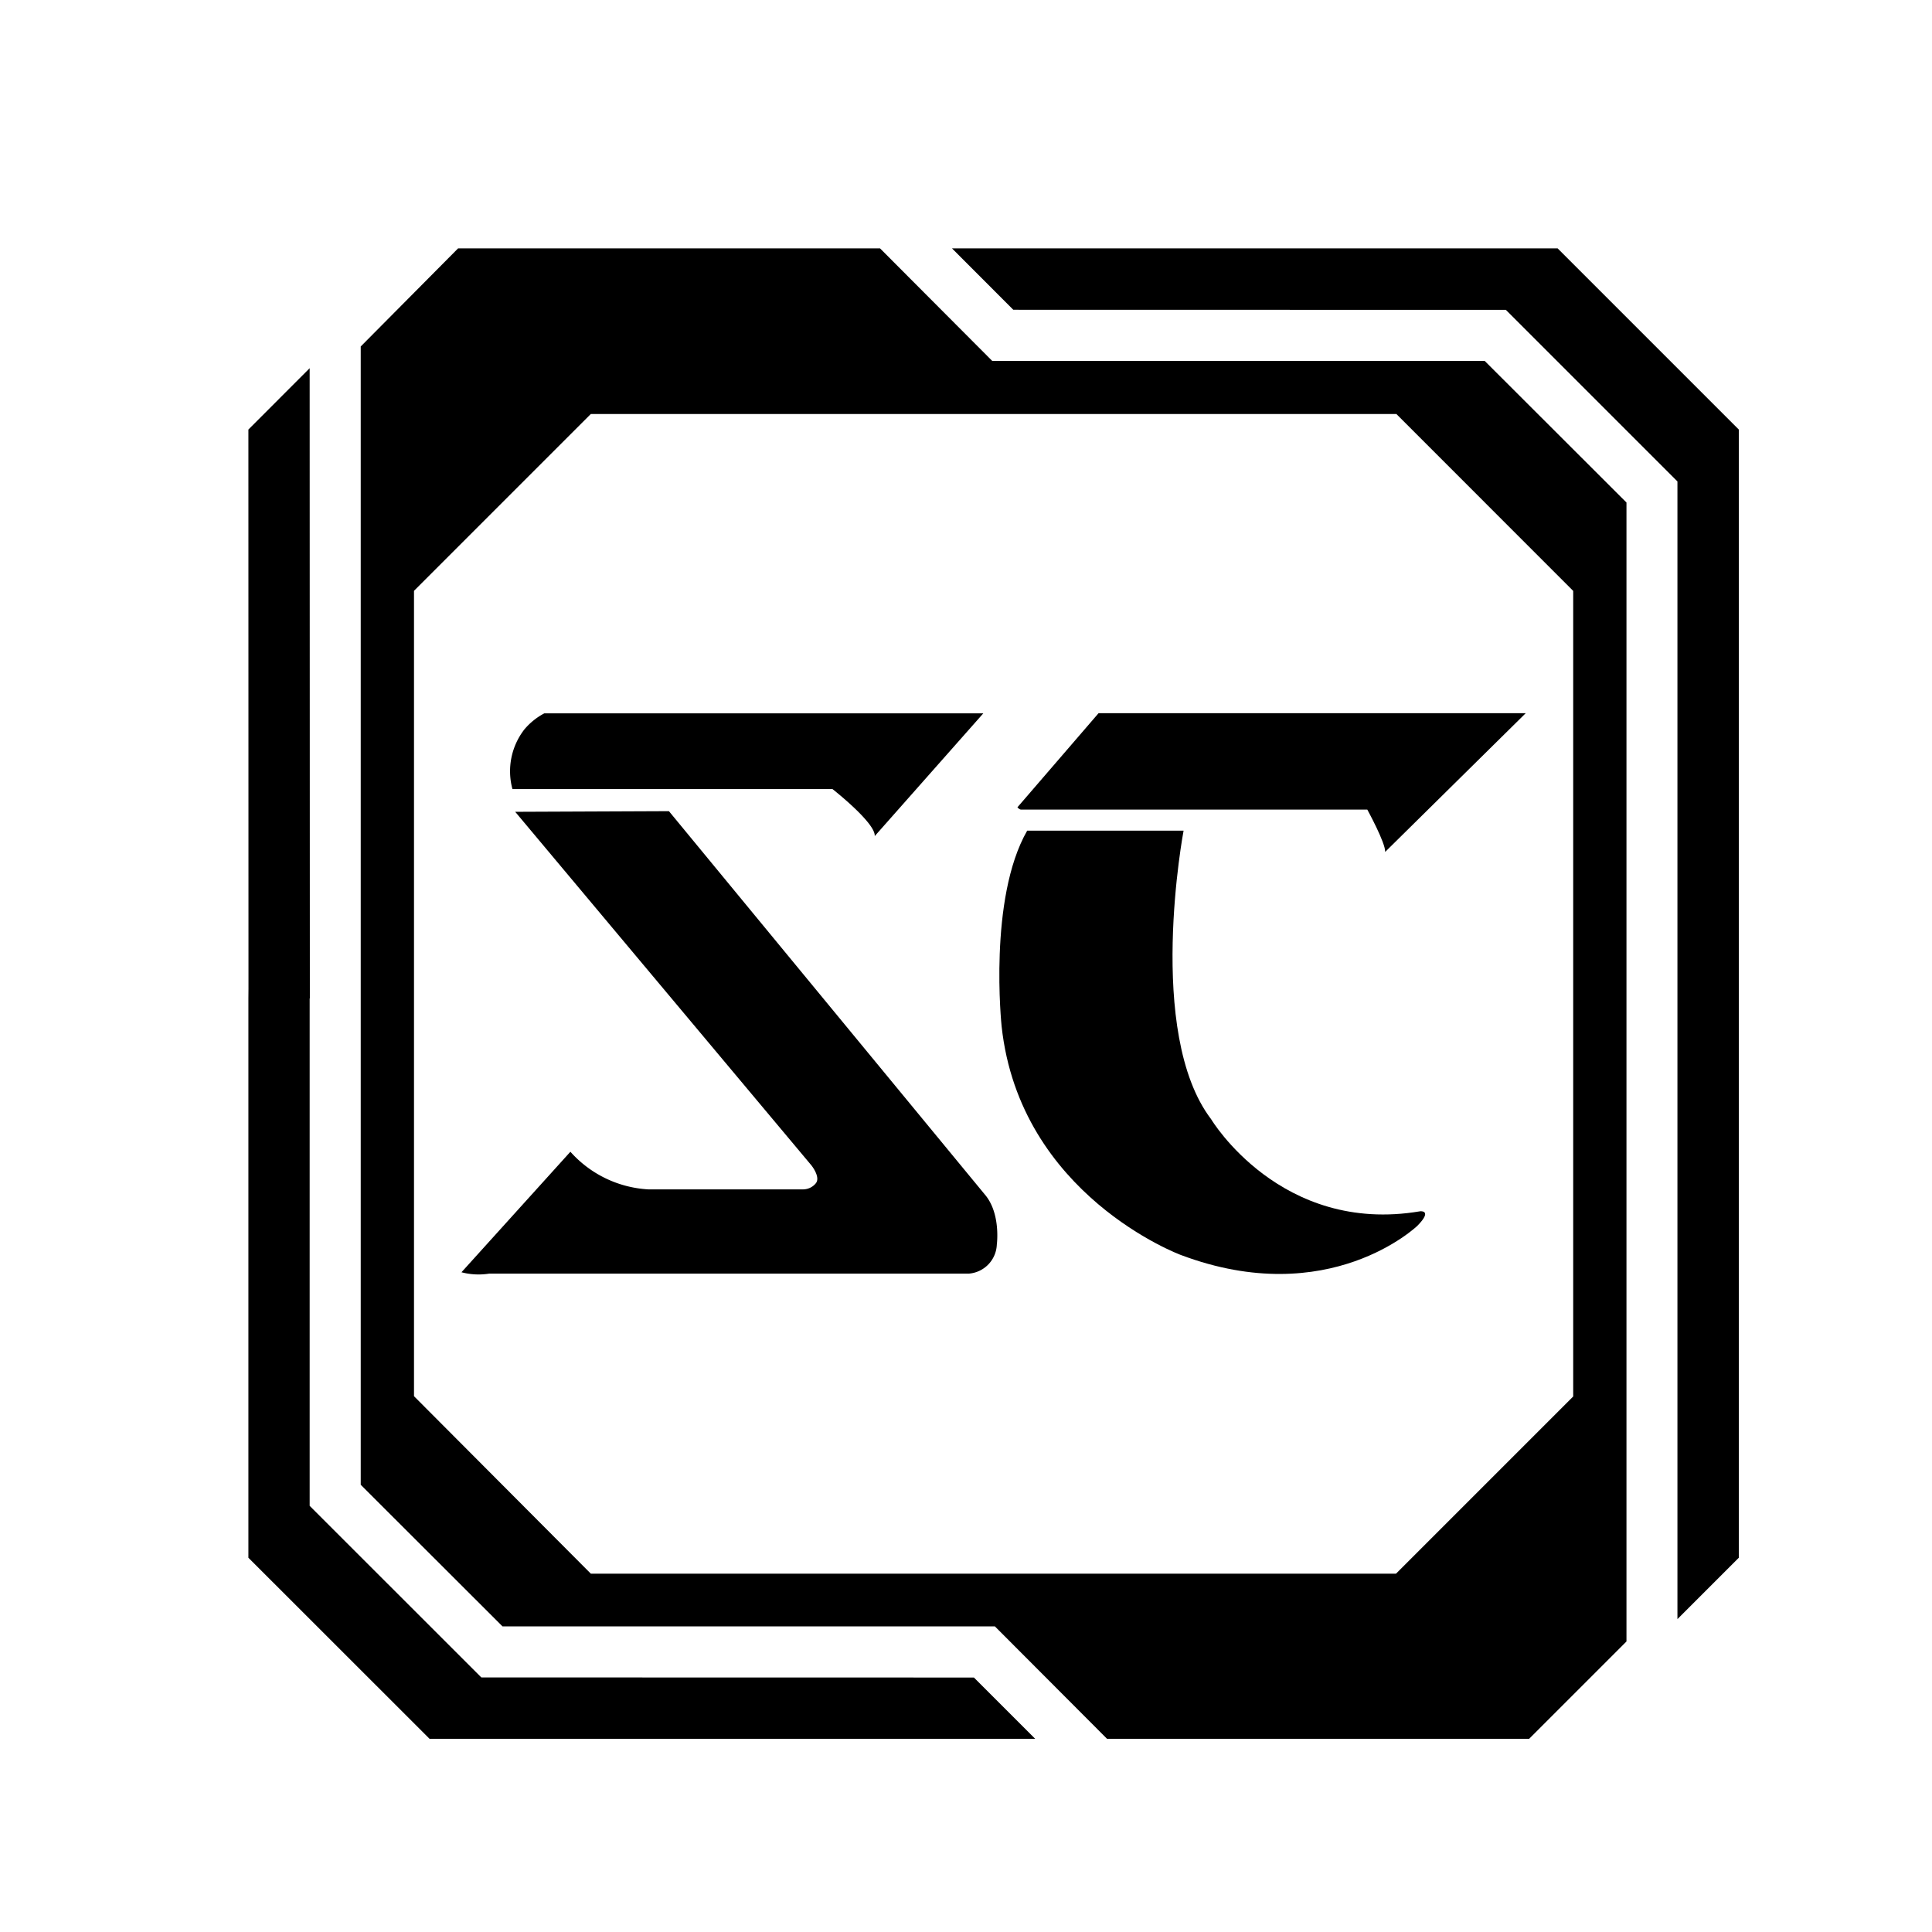<svg viewBox="0 0 210 210" width="40" height="40"><title>Starcraft</title><path d="M39.21,107.47v53.92l15.41,15.39h53.52L120.33,189l45.88,0,10.58-10.58V54.62L161.38,39.23H107.85L95.66,27l-45.87,0L39.21,37.66ZM64.22,45h87.56L171,64.23v44.3h0v43.26l-19.26,19.26H64.22L45,151.76V64.22Z"></path><polygon points="27 169.32 46.69 189 112.52 189 105.86 182.34 52.32 182.33 33.66 163.68 33.66 108.53 33.68 108.52 33.66 40.02 27 46.69 27.01 107.47 27 108.53 27 169.32"></polygon><polygon points="110.14 33.67 163.68 33.68 182.33 52.33 182.33 107.47 182.33 175.99 189 169.32 189 108.52 189 107.47 189 46.69 169.31 27 103.48 27 110.14 33.67"></polygon><path d="M148.62,88s2,3.65,1.94,4.6l15.28-15.08H119.41l-8.82,10.23s.2.25.4.25Z"></path><path d="M128.35,136.41c16.13,6.07,25.72-3.18,25.72-3.18,1.69-1.72.3-1.57.3-1.57-15.18,2.58-22.72-10-22.72-10-7.16-9.39-3-31.37-3-31.37h-17c-4.25,7.4-2.78,21.25-2.78,21.25C110.85,129.94,128.35,136.41,128.35,136.41Z"></path><path d="M53.16,138.44h52.11a3.3,3.3,0,0,0,3.08-3.16s.46-3.39-1.31-5.45L72.71,88.17,56,88.24l32.18,38.41s1.08,1.32.47,2a1.8,1.8,0,0,1-1.39.63H70.47A12.26,12.26,0,0,1,62,125.19l-11.84,13.1A7.38,7.38,0,0,0,53.16,138.44Z"></path><path d="M90.49,85.77s4.7,3.68,4.59,5.11l11.8-13.34H59.16A7.24,7.24,0,0,0,57,79.28a7.42,7.42,0,0,0-1.3,6.49Z"></path></svg>